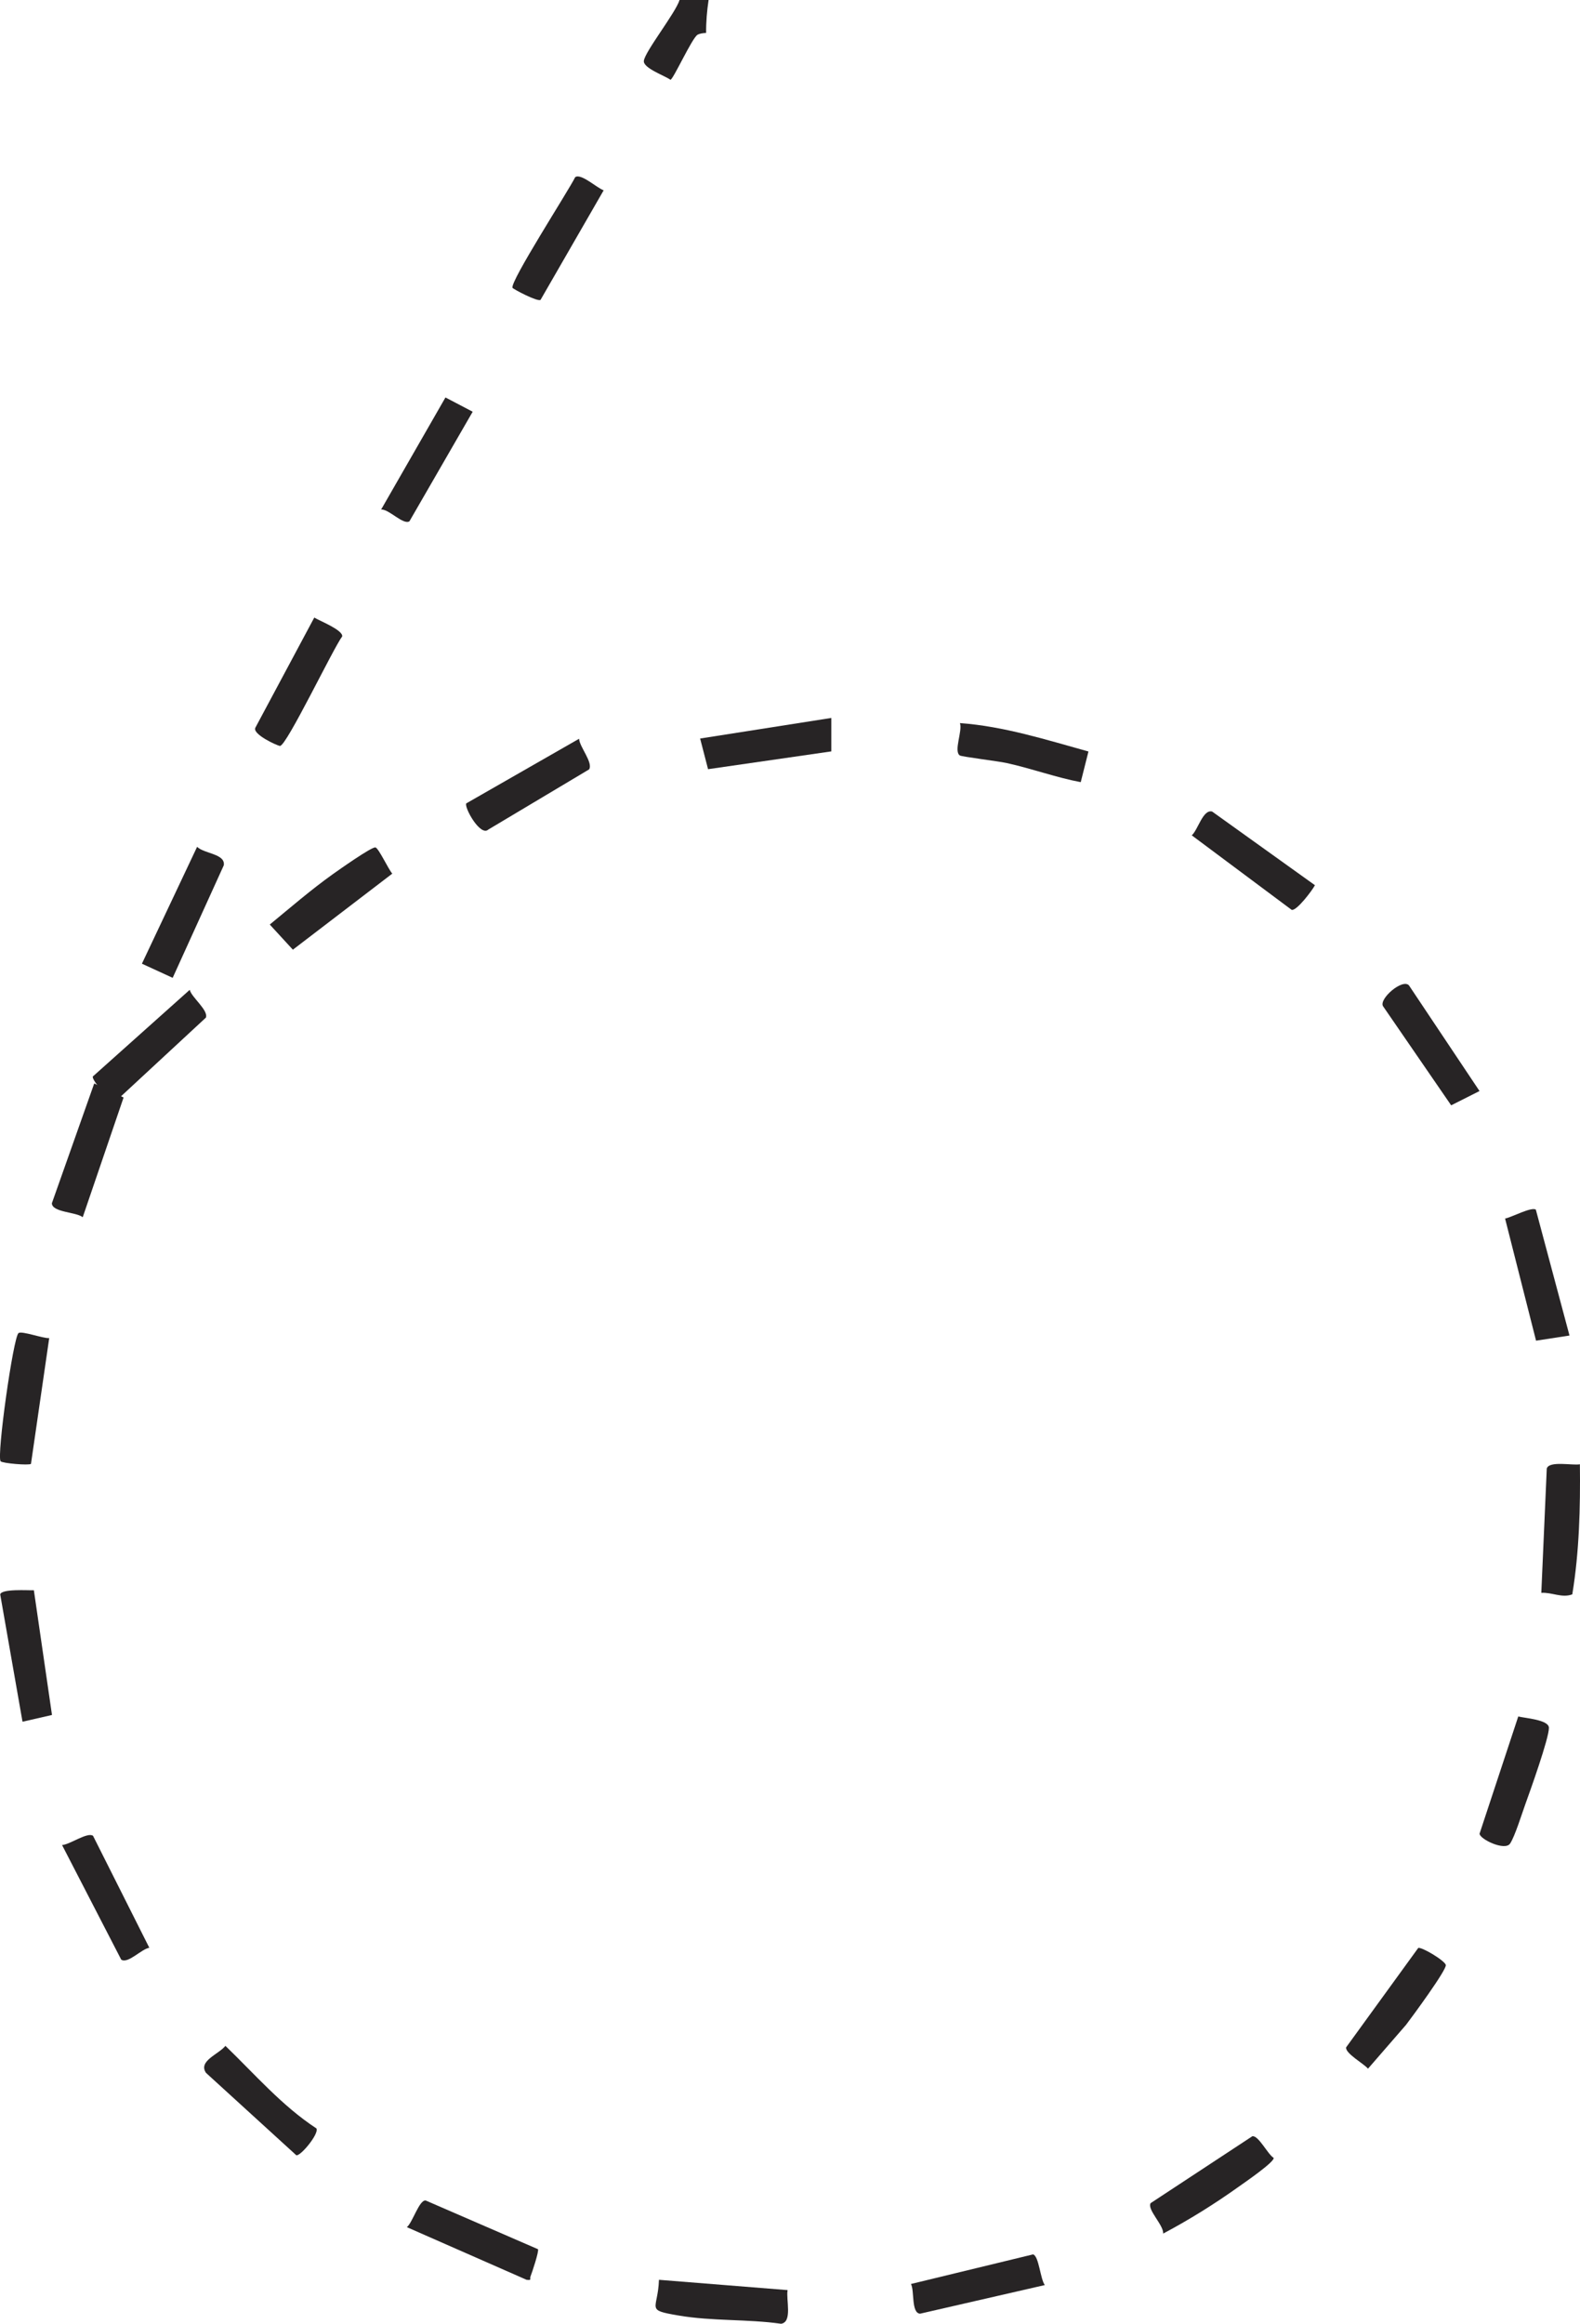 <?xml version="1.0" encoding="UTF-8"?>
<svg id="Layer_2" data-name="Layer 2" xmlns="http://www.w3.org/2000/svg" viewBox="0 0 147.41 216.73">
  <defs>
    <style>
      .cls-1 {
        fill: #272425;
      }
    </style>
  </defs>
  <g id="Layer_1-2" data-name="Layer 1">
    <g>
      <path class="cls-1" d="M66.11,0h-2.71c-.36,1.19-3.24,4.82-3.33,5.68-.07.68,1.96,1.38,2.48,1.76.25,0,2.01-3.89,2.53-4.2.17-.1.46-.15.8-.17-.01-1.04.08-2.06.23-3.07Z"/>
      <path class="cls-1" d="M147.4,136.56c.05,4.04-.06,8.21-.71,12.14-.96.37-1.92-.21-2.89-.14l.51-11.6c.24-.74,2.41-.26,3.09-.39Z"/>
      <path class="cls-1" d="M73.48,213.6c-.16.84.48,2.98-.61,3.13-3.16-.45-6.41-.23-9.56-.77s-1.93-.49-1.83-3.33l12,.96Z"/>
      <path class="cls-1" d="M50.19,209.77c.12.17-.55,2.18-.69,2.53-.11.27.16.39-.37.33l-11.17-4.91c.53-.43,1.15-2.55,1.75-2.49l10.47,4.54Z"/>
      <path class="cls-1" d="M29.32,57.6c.53.32,2.66,1.15,2.61,1.75-.83,1.09-5.22,10.27-5.81,10.22-.27-.02-2.63-1.11-2.29-1.71l5.49-10.26Z"/>
      <path class="cls-1" d="M3.16,148.32l1.69,11.63-2.75.63L.02,148.71c.1-.55,2.62-.37,3.14-.39Z"/>
      <path class="cls-1" d="M16.11,91.2l-2.87-1.32,5.15-10.9c.65.65,2.65.64,2.49,1.72l-4.77,10.5Z"/>
      <path class="cls-1" d="M13.94,181.66c-.75.11-1.99,1.52-2.63,1.11l-5.52-10.69c.71-.03,2.37-1.24,2.89-.86l5.25,10.44Z"/>
      <path class="cls-1" d="M47.82,26.85c-.3-.51,5.23-9.07,5.84-10.32.52-.41,2.03,1,2.66,1.22l-5.89,10.22c-.29.19-2.54-1-2.62-1.13Z"/>
      <path class="cls-1" d="M138.03,101.76l-2.64,1.33-6.36-9.25c-.39-.68,1.81-2.59,2.42-1.94l6.58,9.85Z"/>
      <path class="cls-1" d="M29.52,198.51c.28.49-1.51,2.64-1.88,2.5l-8.42-7.68c-.76-1.11,1.2-1.74,1.81-2.52,2.75,2.65,5.27,5.59,8.49,7.7Z"/>
      <path class="cls-1" d="M35.56,47.52l6-10.45,2.54,1.33-5.9,10.22c-.58.37-1.92-1.15-2.64-1.1Z"/>
      <path class="cls-1" d="M4.59,124.81l-1.7,11.72c-.19.16-2.66-.05-2.83-.24-.39-.46,1.18-11.61,1.67-11.96.32-.22,2.29.51,2.85.47Z"/>
      <path class="cls-1" d="M122.68,82.56c-.23.46-1.71,2.42-2.17,2.3l-9.32-6.95c.59-.53,1.04-2.45,1.9-2.22l9.59,6.87Z"/>
      <path class="cls-1" d="M101.55,70.09l-.72,2.86c-2.32-.44-4.6-1.28-6.94-1.79-.72-.16-4.15-.58-4.34-.7-.6-.4.27-2.29.01-3.02,4.11.3,8.06,1.56,11.99,2.65Z"/>
      <path class="cls-1" d="M27.32,88.57l-2.15-2.34c1.92-1.58,3.84-3.24,5.87-4.69.55-.39,3.71-2.63,4-2.5.32.13,1.2,2.04,1.56,2.44l-9.27,7.09Z"/>
      <path class="cls-1" d="M132.3,181.69c.25-.18,2.51,1.17,2.59,1.58.09.45-3.16,4.86-3.71,5.58l-3.55,4.09c-.37-.46-2.14-1.43-2.04-1.99l6.72-9.26Z"/>
      <path class="cls-1" d="M108.52,208.32c.06-.79-1.52-2.24-1.17-2.84l9.49-6.24c.58-.09,1.43,1.68,1.99,2.02.09.38-2.76,2.33-3.28,2.7-2.24,1.6-4.6,3.07-7.03,4.36Z"/>
      <path class="cls-1" d="M97.48,213.12l-11.64,2.67c-.84-.06-.51-2.15-.85-2.77l11.39-2.76c.55.14.68,2.32,1.1,2.86Z"/>
      <path class="cls-1" d="M54.03,68.91c.03.74,1.33,2.22.93,2.85l-9.4,5.61c-.74.69-2.27-2.07-2.06-2.44l10.53-6.03Z"/>
      <path class="cls-1" d="M143.29,112.82l3.14,11.74-3.12.48-2.89-11.39c.6-.11,2.46-1.12,2.87-.83Z"/>
      <path class="cls-1" d="M141.65,160.09c.63.16,2.84.3,2.86,1.05.02.95-1.76,5.92-2.21,7.16-.32.89-.97,2.98-1.41,3.64-.48.73-2.84-.41-2.85-.92l3.61-10.93Z"/>
      <polygon class="cls-1" points="77.56 66.96 77.56 70.08 66.06 71.74 65.32 68.88 77.56 66.96"/>
      <path class="cls-1" d="M7.71,113.52c-.61-.49-2.86-.44-2.87-1.3l3.95-11.17,2.74,1.31-3.81,11.16Z"/>
    </g>
    <path class="cls-1" d="M17.7,92.32c.18.71,1.76,1.9,1.51,2.59l-8.03,7.44c-.58.83-2.65-1.56-2.52-1.95l9.05-8.09Z"/>
  </g>
</svg>
